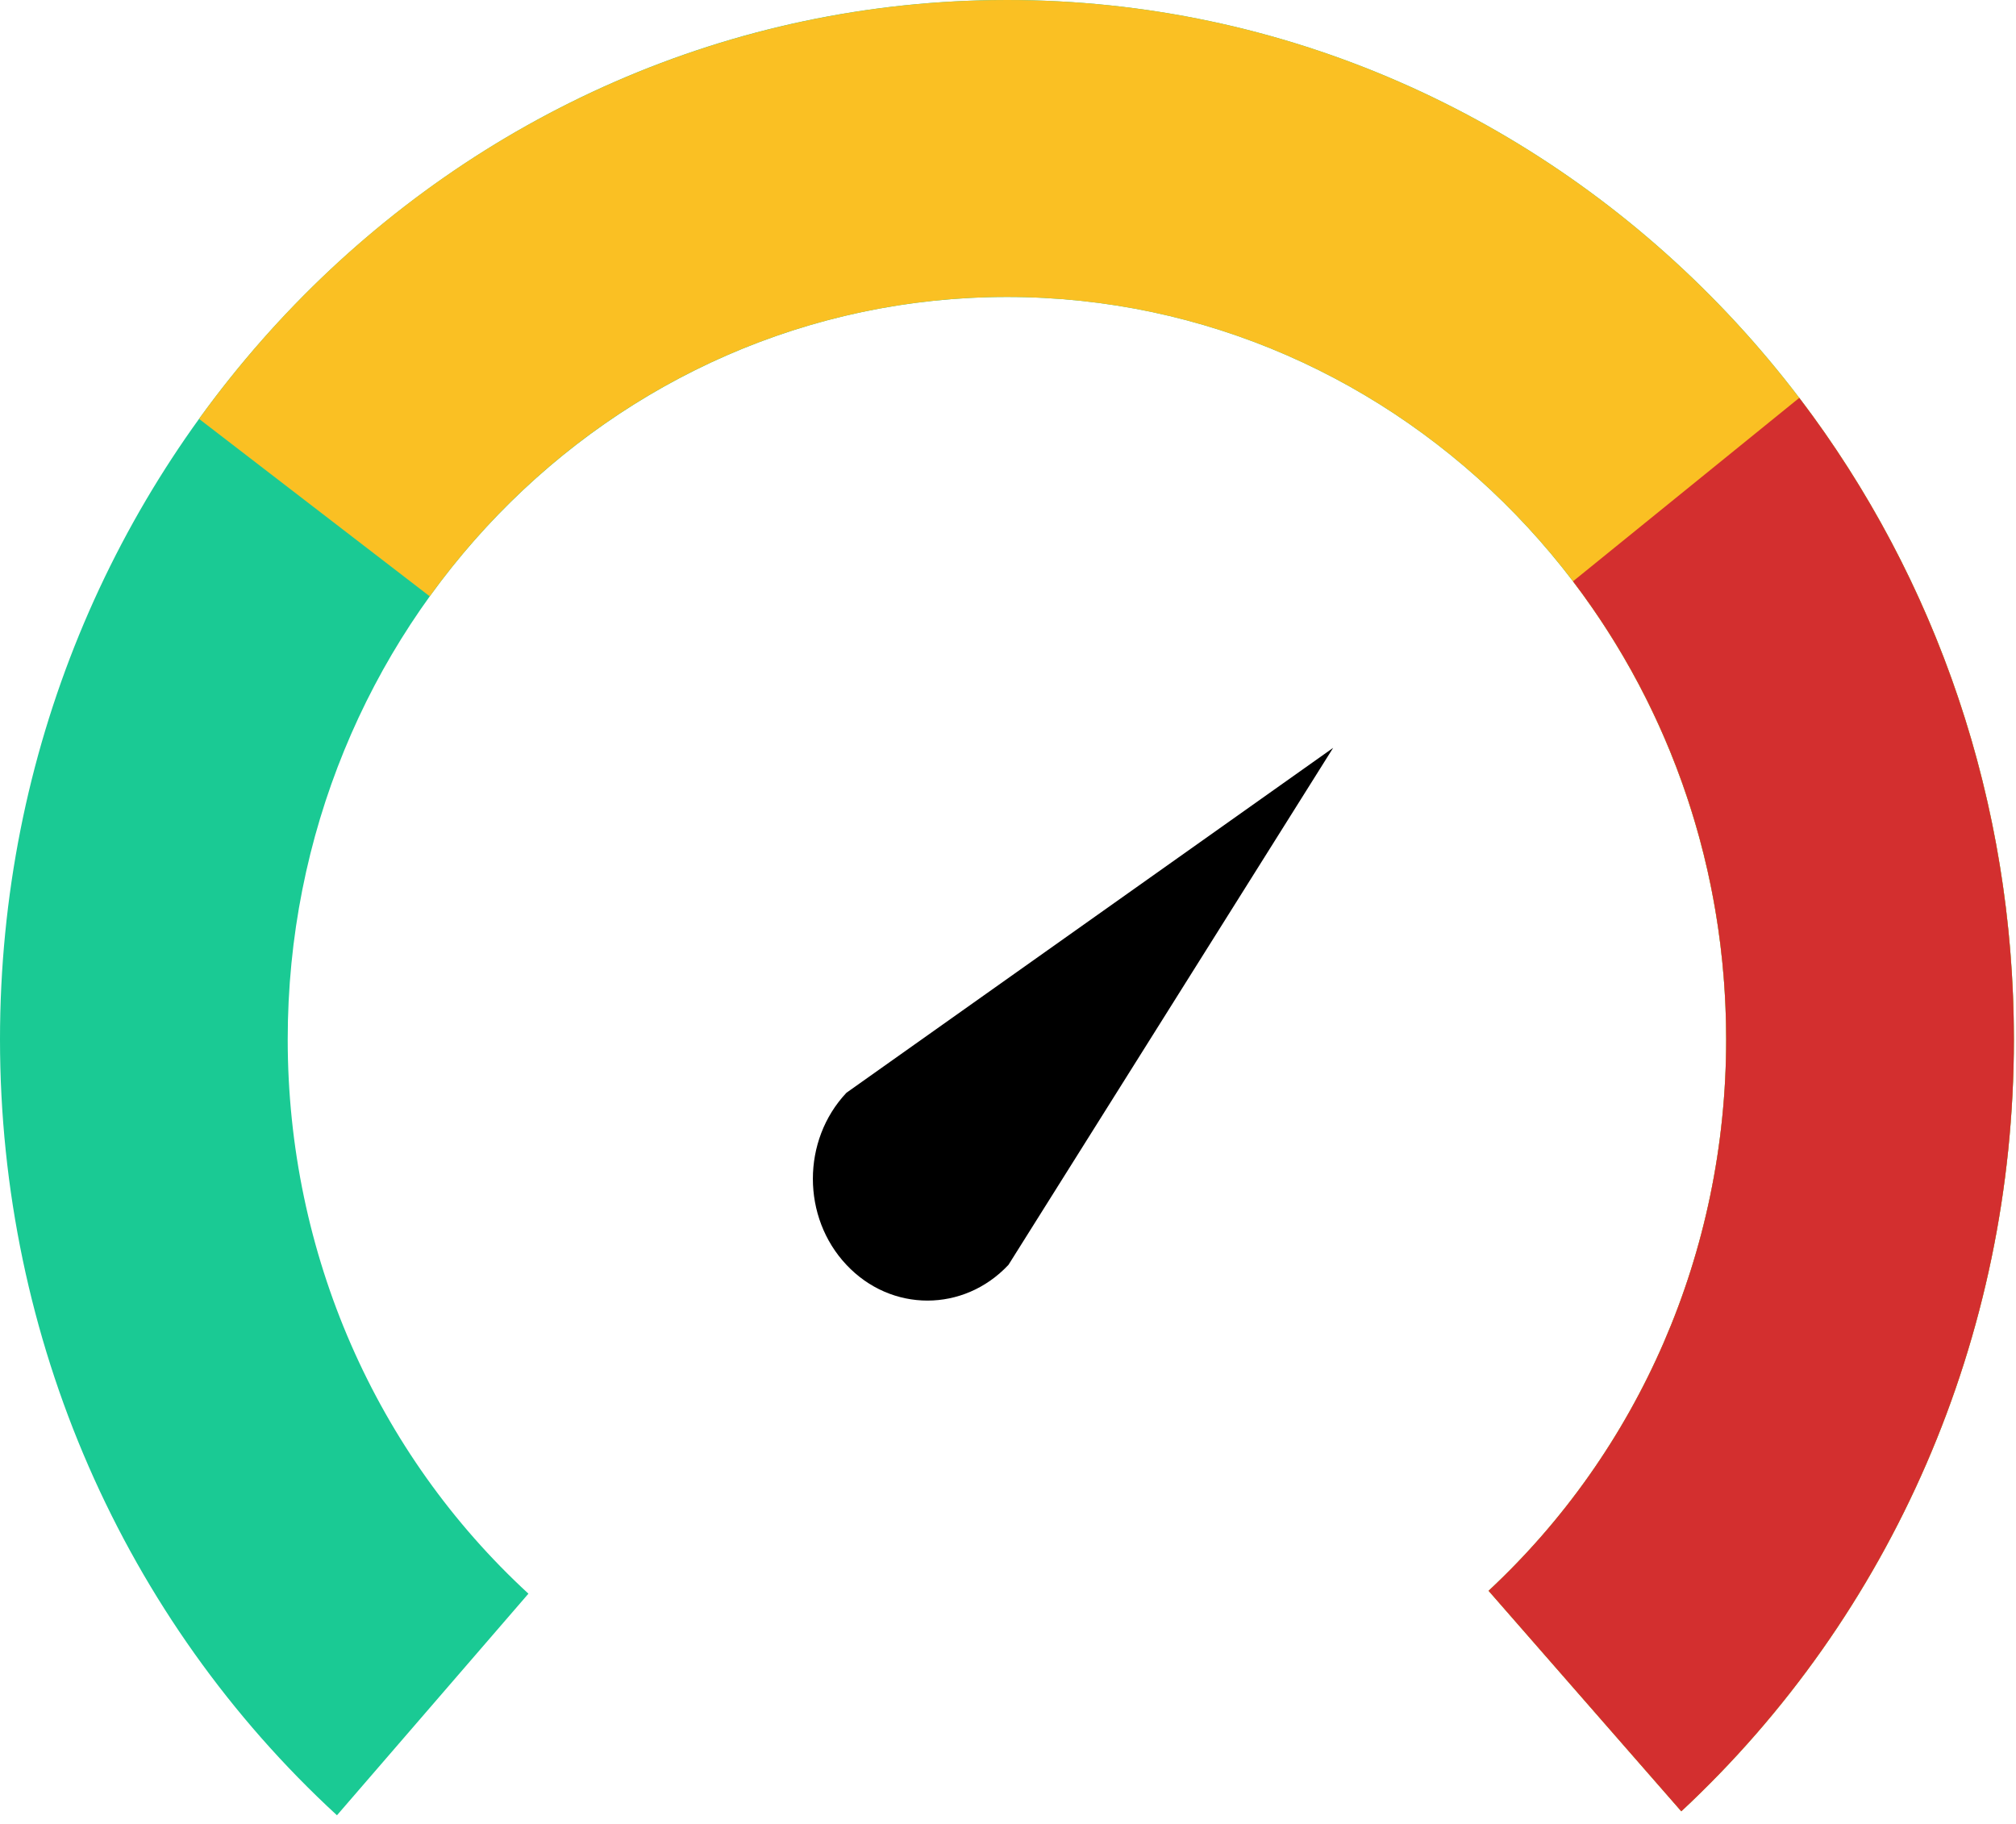 <?xml version="1.0" encoding="UTF-8"?>
<svg width="42px" height="38px" viewBox="0 0 42 38" version="1.1" xmlns="http://www.w3.org/2000/svg" xmlns:xlink="http://www.w3.org/1999/xlink">
    <!-- Generator: Sketch 55.2 (78181) - https://sketchapp.com -->
    <title>Group 2</title>
    <desc>Created with Sketch.</desc>
    <g id="Symbols" stroke="none" stroke-width="1" fill="none" fill-rule="evenodd">
        <g id="component/status-level-small" transform="translate(-23, -18)" fill-rule="nonzero">
            <g id="Group-2" transform="translate(23, 18)">
                <g id="Group">
                    <path d="M35.027,37.737 C39.406,33.658 41.956,27.865 41.956,21.655 C41.956,9.695 32.564,0 20.978,0 C9.392,0 2.84217094e-14,9.695 2.84217094e-14,21.655 C2.84217094e-14,27.909 2.586,33.739 7.02,37.82 L11.009,33.203 C7.838,30.284 5.994,26.126 5.994,21.655 C5.994,13.112 12.702,6.187 20.978,6.187 C29.254,6.187 35.962,13.112 35.962,21.655 C35.962,26.095 34.144,30.226 31.012,33.143 L35.027,37.737 Z" id="Oval-Copy-4" fill="#1ACA94"></path>
                    <path d="M35.027,37.737 C39.406,33.658 41.956,27.865 41.956,21.655 C41.956,9.695 32.564,0 20.978,0 C14.268,0 8.08,3.278 4.147,8.727 L8.953,12.424 C11.767,8.526 16.181,6.187 20.978,6.187 C29.254,6.187 35.962,13.112 35.962,21.655 C35.962,26.095 34.144,30.226 31.012,33.143 L35.027,37.737 Z" id="Oval-Copy-3" fill="#FAC023"></path>
                    <path d="M35.027,37.737 C39.406,33.658 41.956,27.865 41.956,21.655 C41.956,16.743 40.364,12.074 37.485,8.289 L32.771,12.111 C34.828,14.815 35.962,18.141 35.962,21.655 C35.962,26.095 34.144,30.226 31.012,33.143 L35.027,37.737 Z" id="Oval" fill="#D32F2F"></path>
                </g>
                <path d="M27.774,15.581 L17.634,22.767 C16.702,23.757 16.702,25.362 17.634,26.352 C18.566,27.345 20.078,27.345 21.01,26.352 L27.774,15.581 L27.774,15.581 Z" id="Shape" fill="#000000"></path>
            </g>
        </g>
    </g>
</svg>